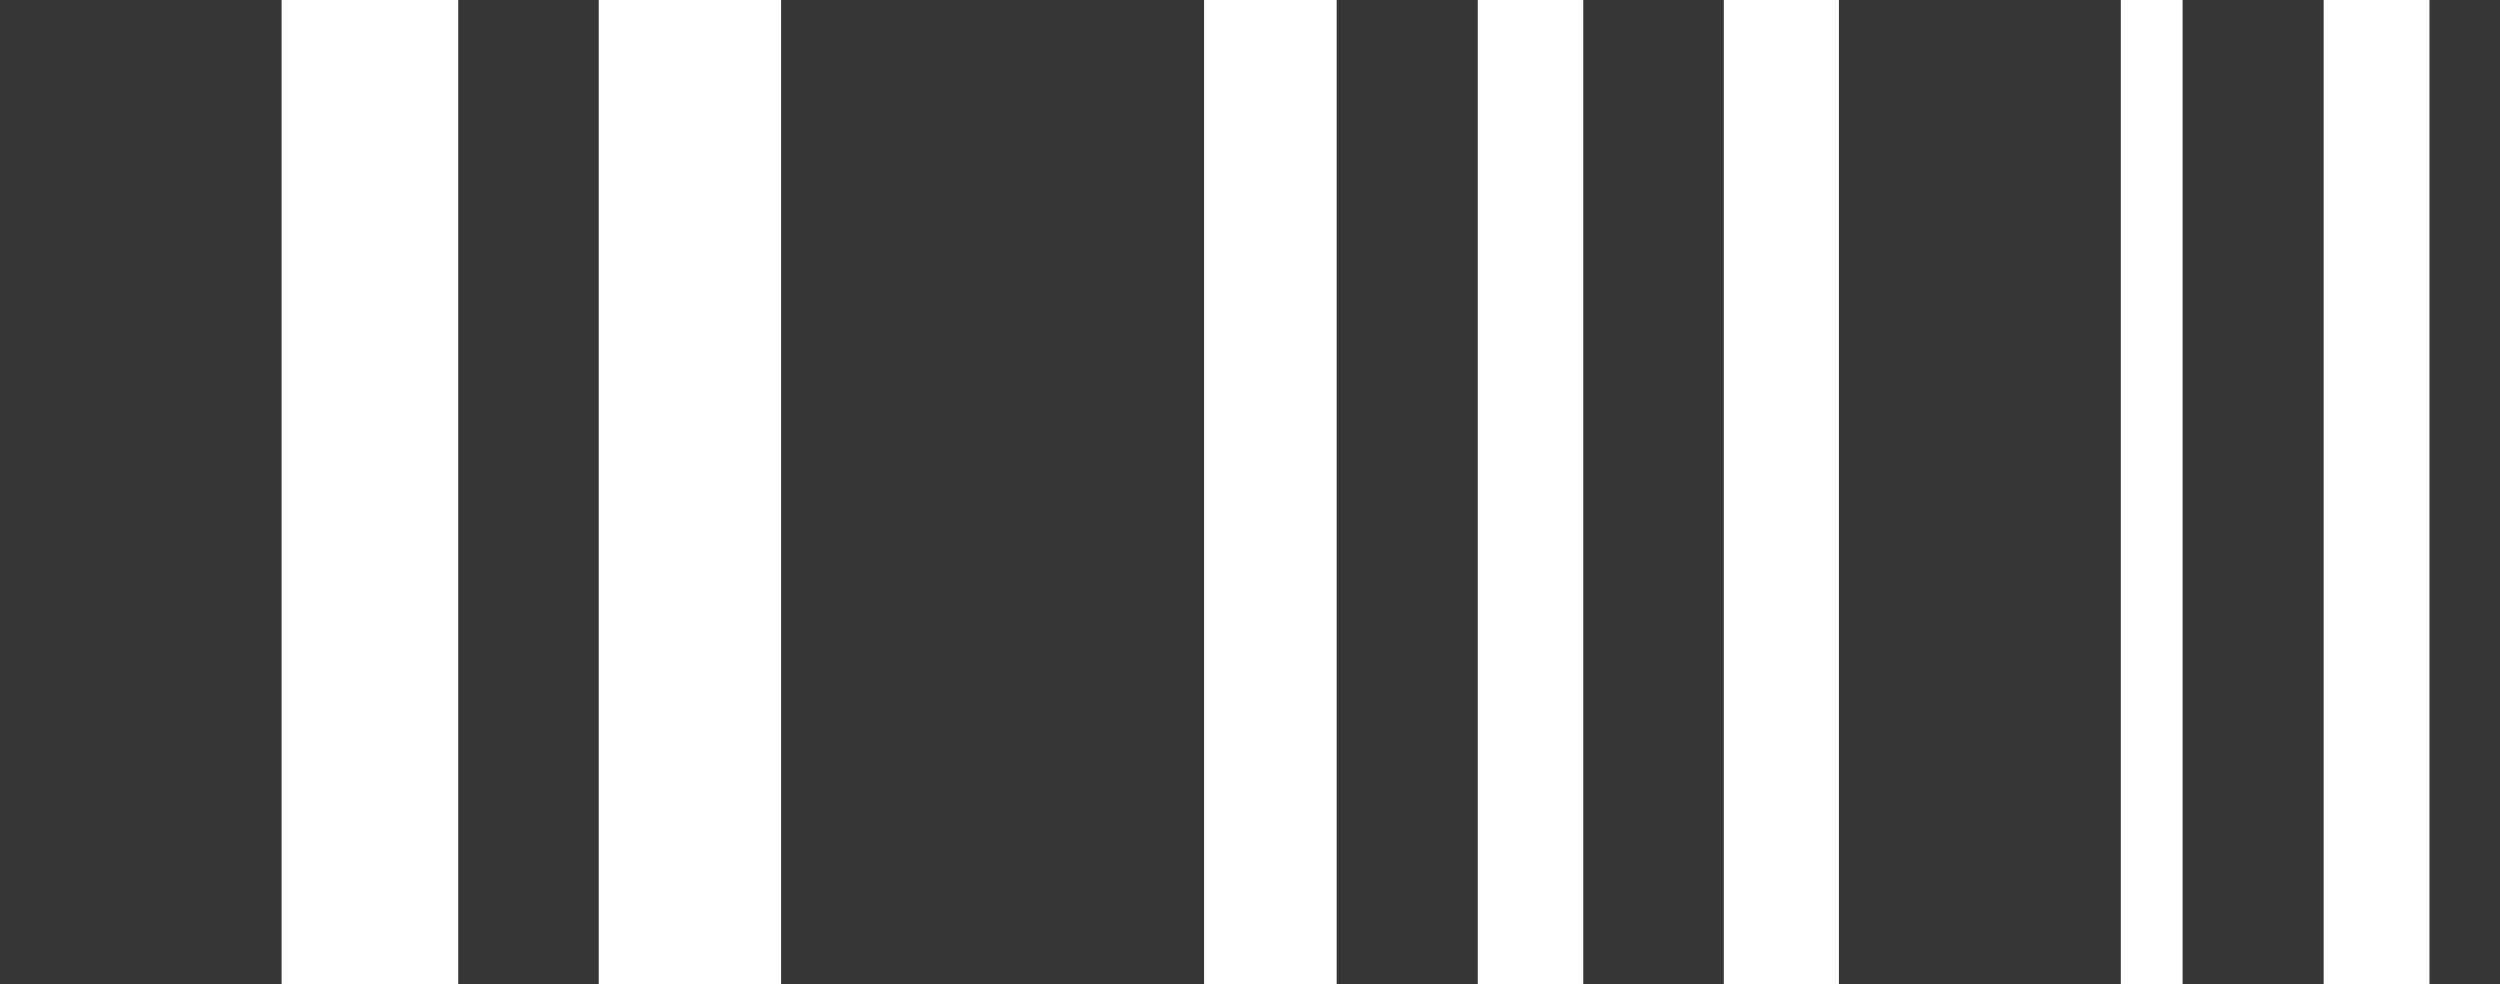 <svg xmlns="http://www.w3.org/2000/svg" viewBox="0 0 91.44 36"><title>Asset 1</title><g id="Layer_2" data-name="Layer 2"><g id="Layer_1-2" data-name="Layer 1"><rect width="10.3" height="36" style="fill:#363636"/><rect x="67.26" width="10.31" height="36" style="fill:#363636"/><rect x="16.76" width="5.14" height="36" style="fill:#363636"/><rect x="48.89" width="5.16" height="36" style="fill:#363636"/><rect x="57.91" width="5.14" height="36" style="fill:#363636"/><rect x="79.83" width="5.16" height="36" style="fill:#363636"/><rect x="88.86" width="2.58" height="36" style="fill:#363636"/><rect x="28.57" width="15.47" height="36" style="fill:#363636"/></g></g></svg>